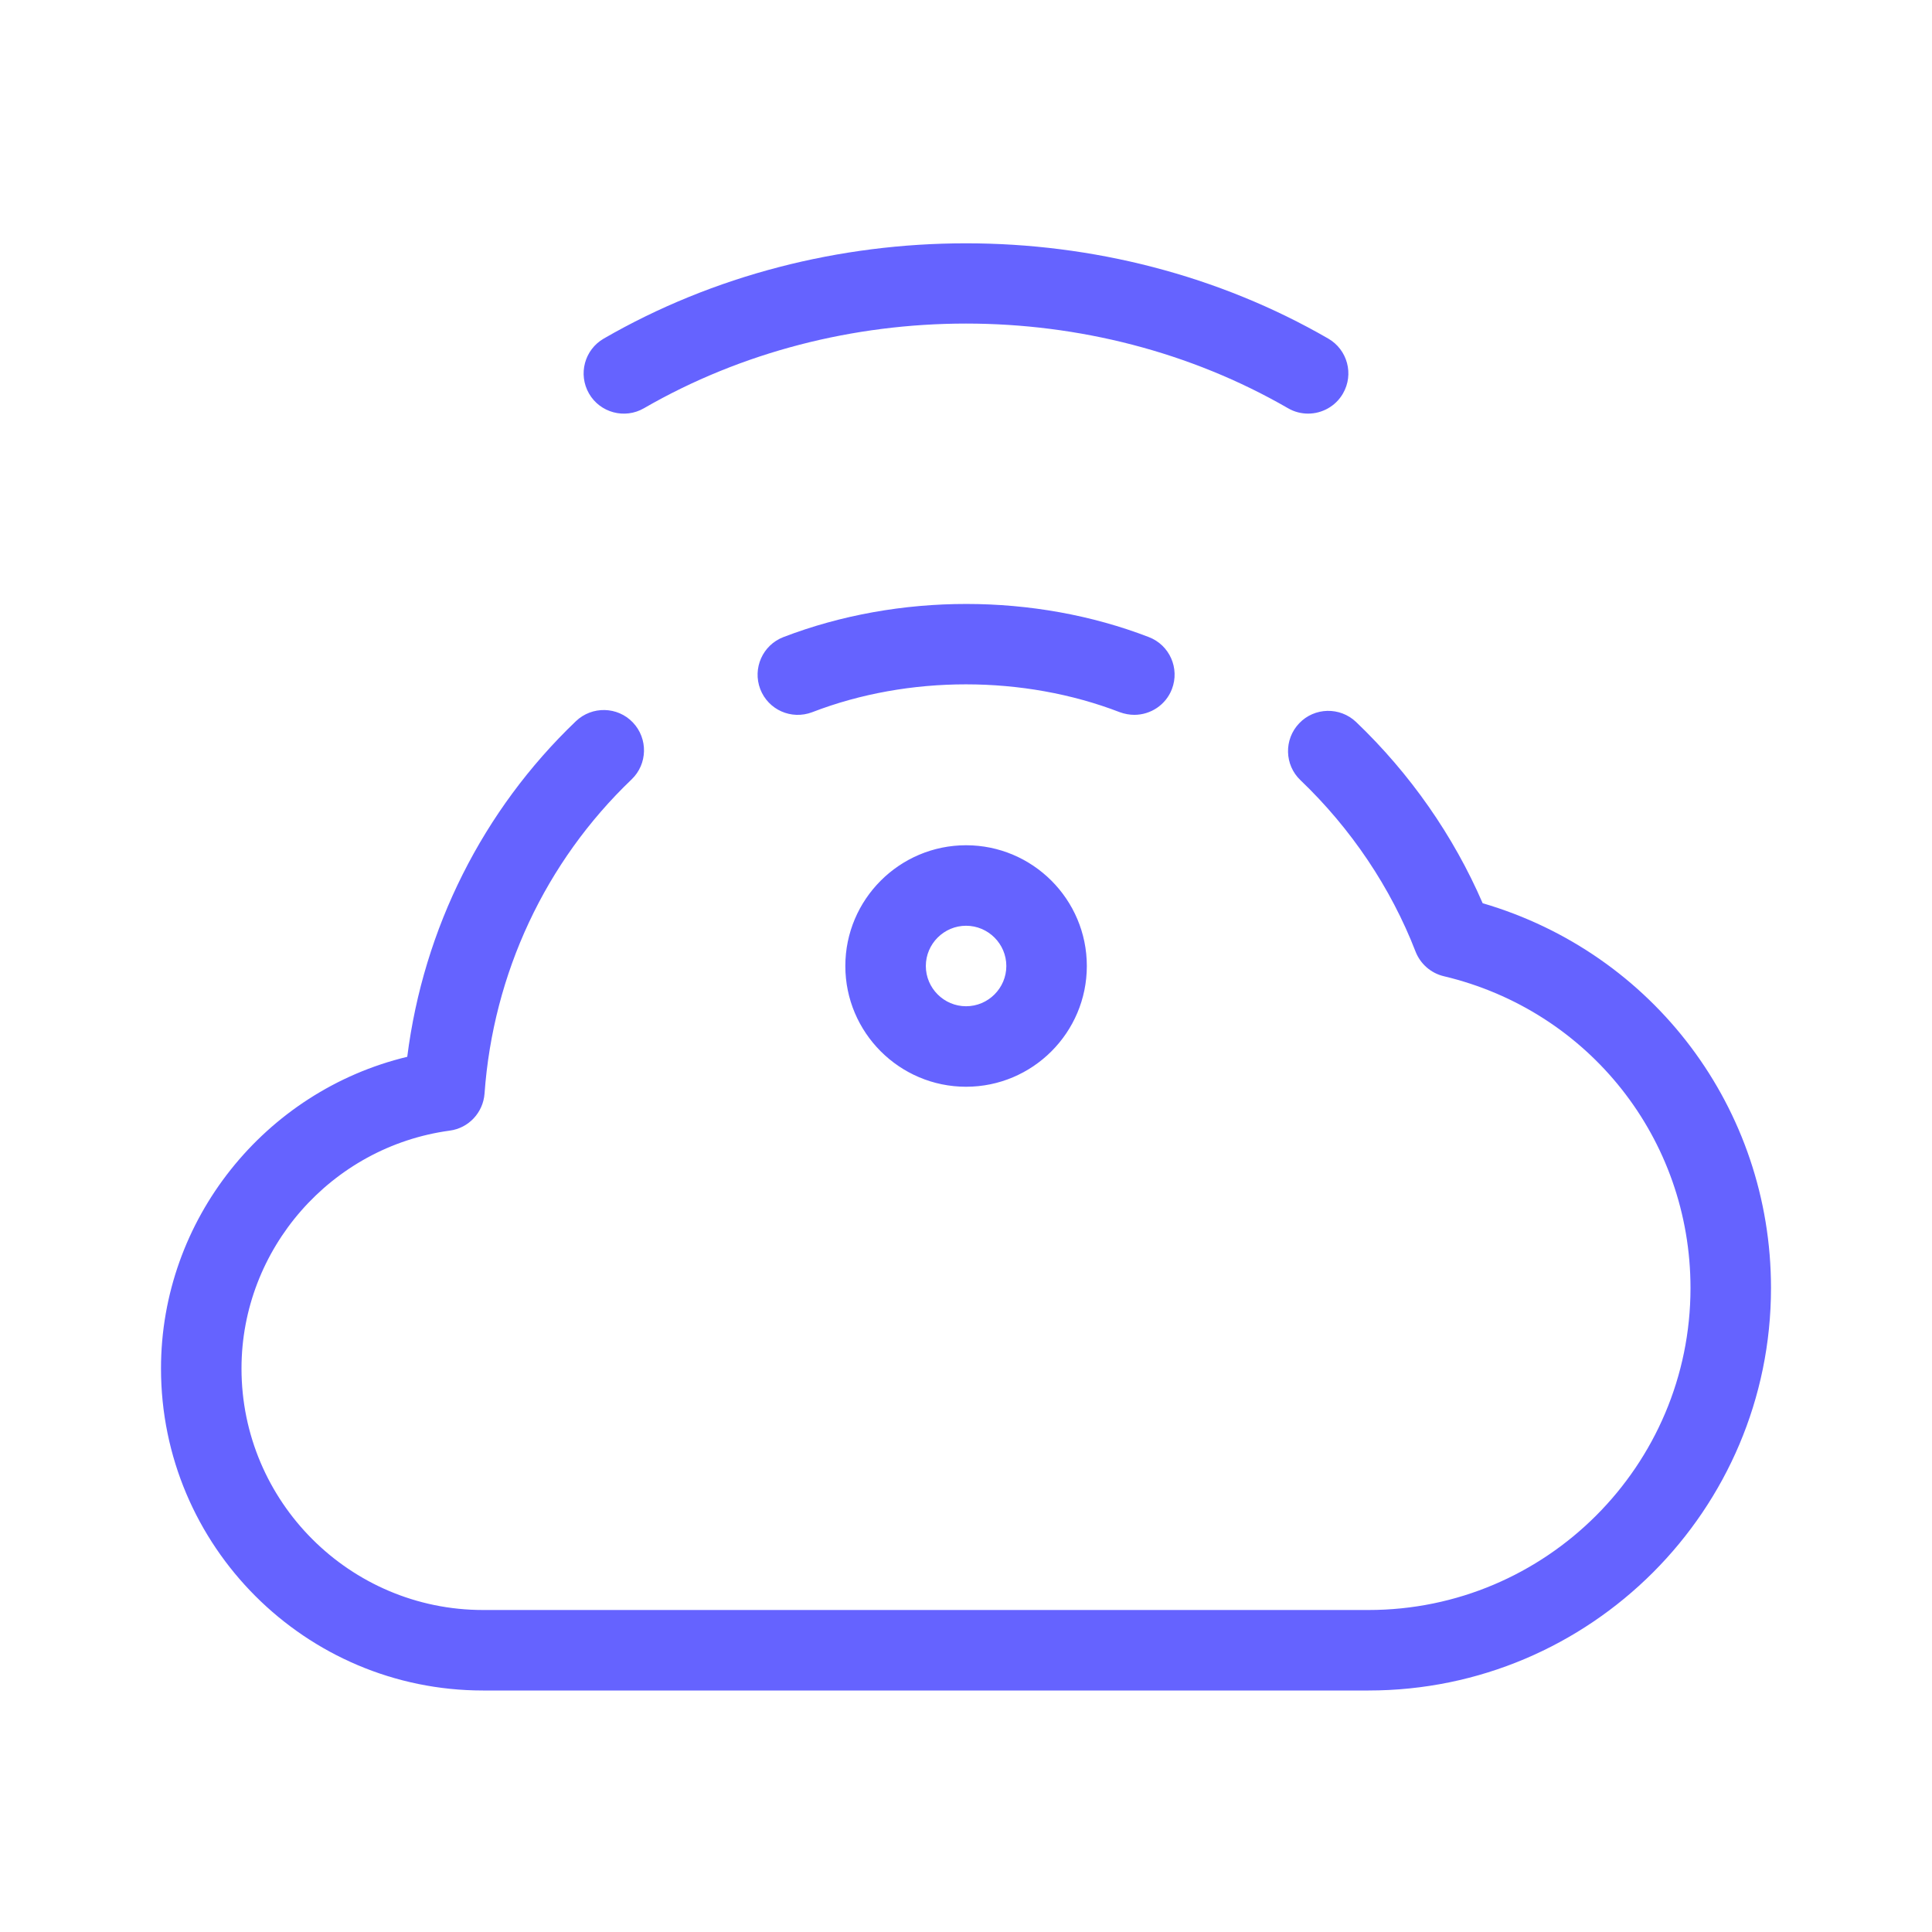 <svg xmlns="http://www.w3.org/2000/svg" enable-background="new 0 0 24 24" viewBox="0 0 24 24"><path fill="#6563ff" d="M14.091,8.88c0.201,0,0.391-0.122,0.467-0.32c0.099-0.258-0.029-0.547-0.287-0.646c-1.422-0.548-3.109-0.549-4.539,0C9.474,8.013,9.346,8.302,9.444,8.56c0.099,0.257,0.385,0.386,0.646,0.287c1.196-0.462,2.626-0.46,3.82,0C13.971,8.869,14.031,8.88,14.091,8.88z M8,5.071c2.428-1.402,5.572-1.402,8,0c0.079,0.046,0.165,0.067,0.25,0.067c0.172,0,0.341-0.09,0.433-0.25C16.821,4.649,16.739,4.344,16.5,4.206c-2.732-1.578-6.268-1.578-9,0C7.261,4.344,7.179,4.649,7.317,4.889C7.454,5.127,7.761,5.21,8,5.071z M18.418,11.22c-0.361-0.836-0.901-1.61-1.572-2.251c-0.201-0.191-0.518-0.183-0.707,0.016c-0.191,0.2-0.184,0.517,0.016,0.707c0.629,0.601,1.123,1.337,1.429,2.128c0.06,0.154,0.191,0.269,0.352,0.307C19.739,12.555,21,14.148,21,16c0,2.206-1.794,4-4,4H6c-1.654,0-3-1.346-3-3c0-1.484,1.112-2.755,2.587-2.955c0.234-0.031,0.414-0.223,0.432-0.459c0.107-1.495,0.757-2.881,1.827-3.904c0.199-0.19,0.206-0.507,0.016-0.707C7.672,8.775,7.354,8.768,7.154,8.959c-1.157,1.106-1.893,2.574-2.095,4.169C3.29,13.553,2,15.151,2,17c0,2.206,1.794,4,4,4h11c2.757,0,5-2.243,5-5C22,13.771,20.54,11.841,18.418,11.22z M10.501,12c0,0.827,0.673,1.5,1.5,1.5s1.5-0.673,1.5-1.5s-0.673-1.5-1.5-1.5S10.501,11.173,10.501,12z M12.501,12c0,0.275-0.225,0.5-0.5,0.5s-0.5-0.225-0.5-0.5s0.225-0.5,0.5-0.5S12.501,11.725,12.501,12z"/></svg>